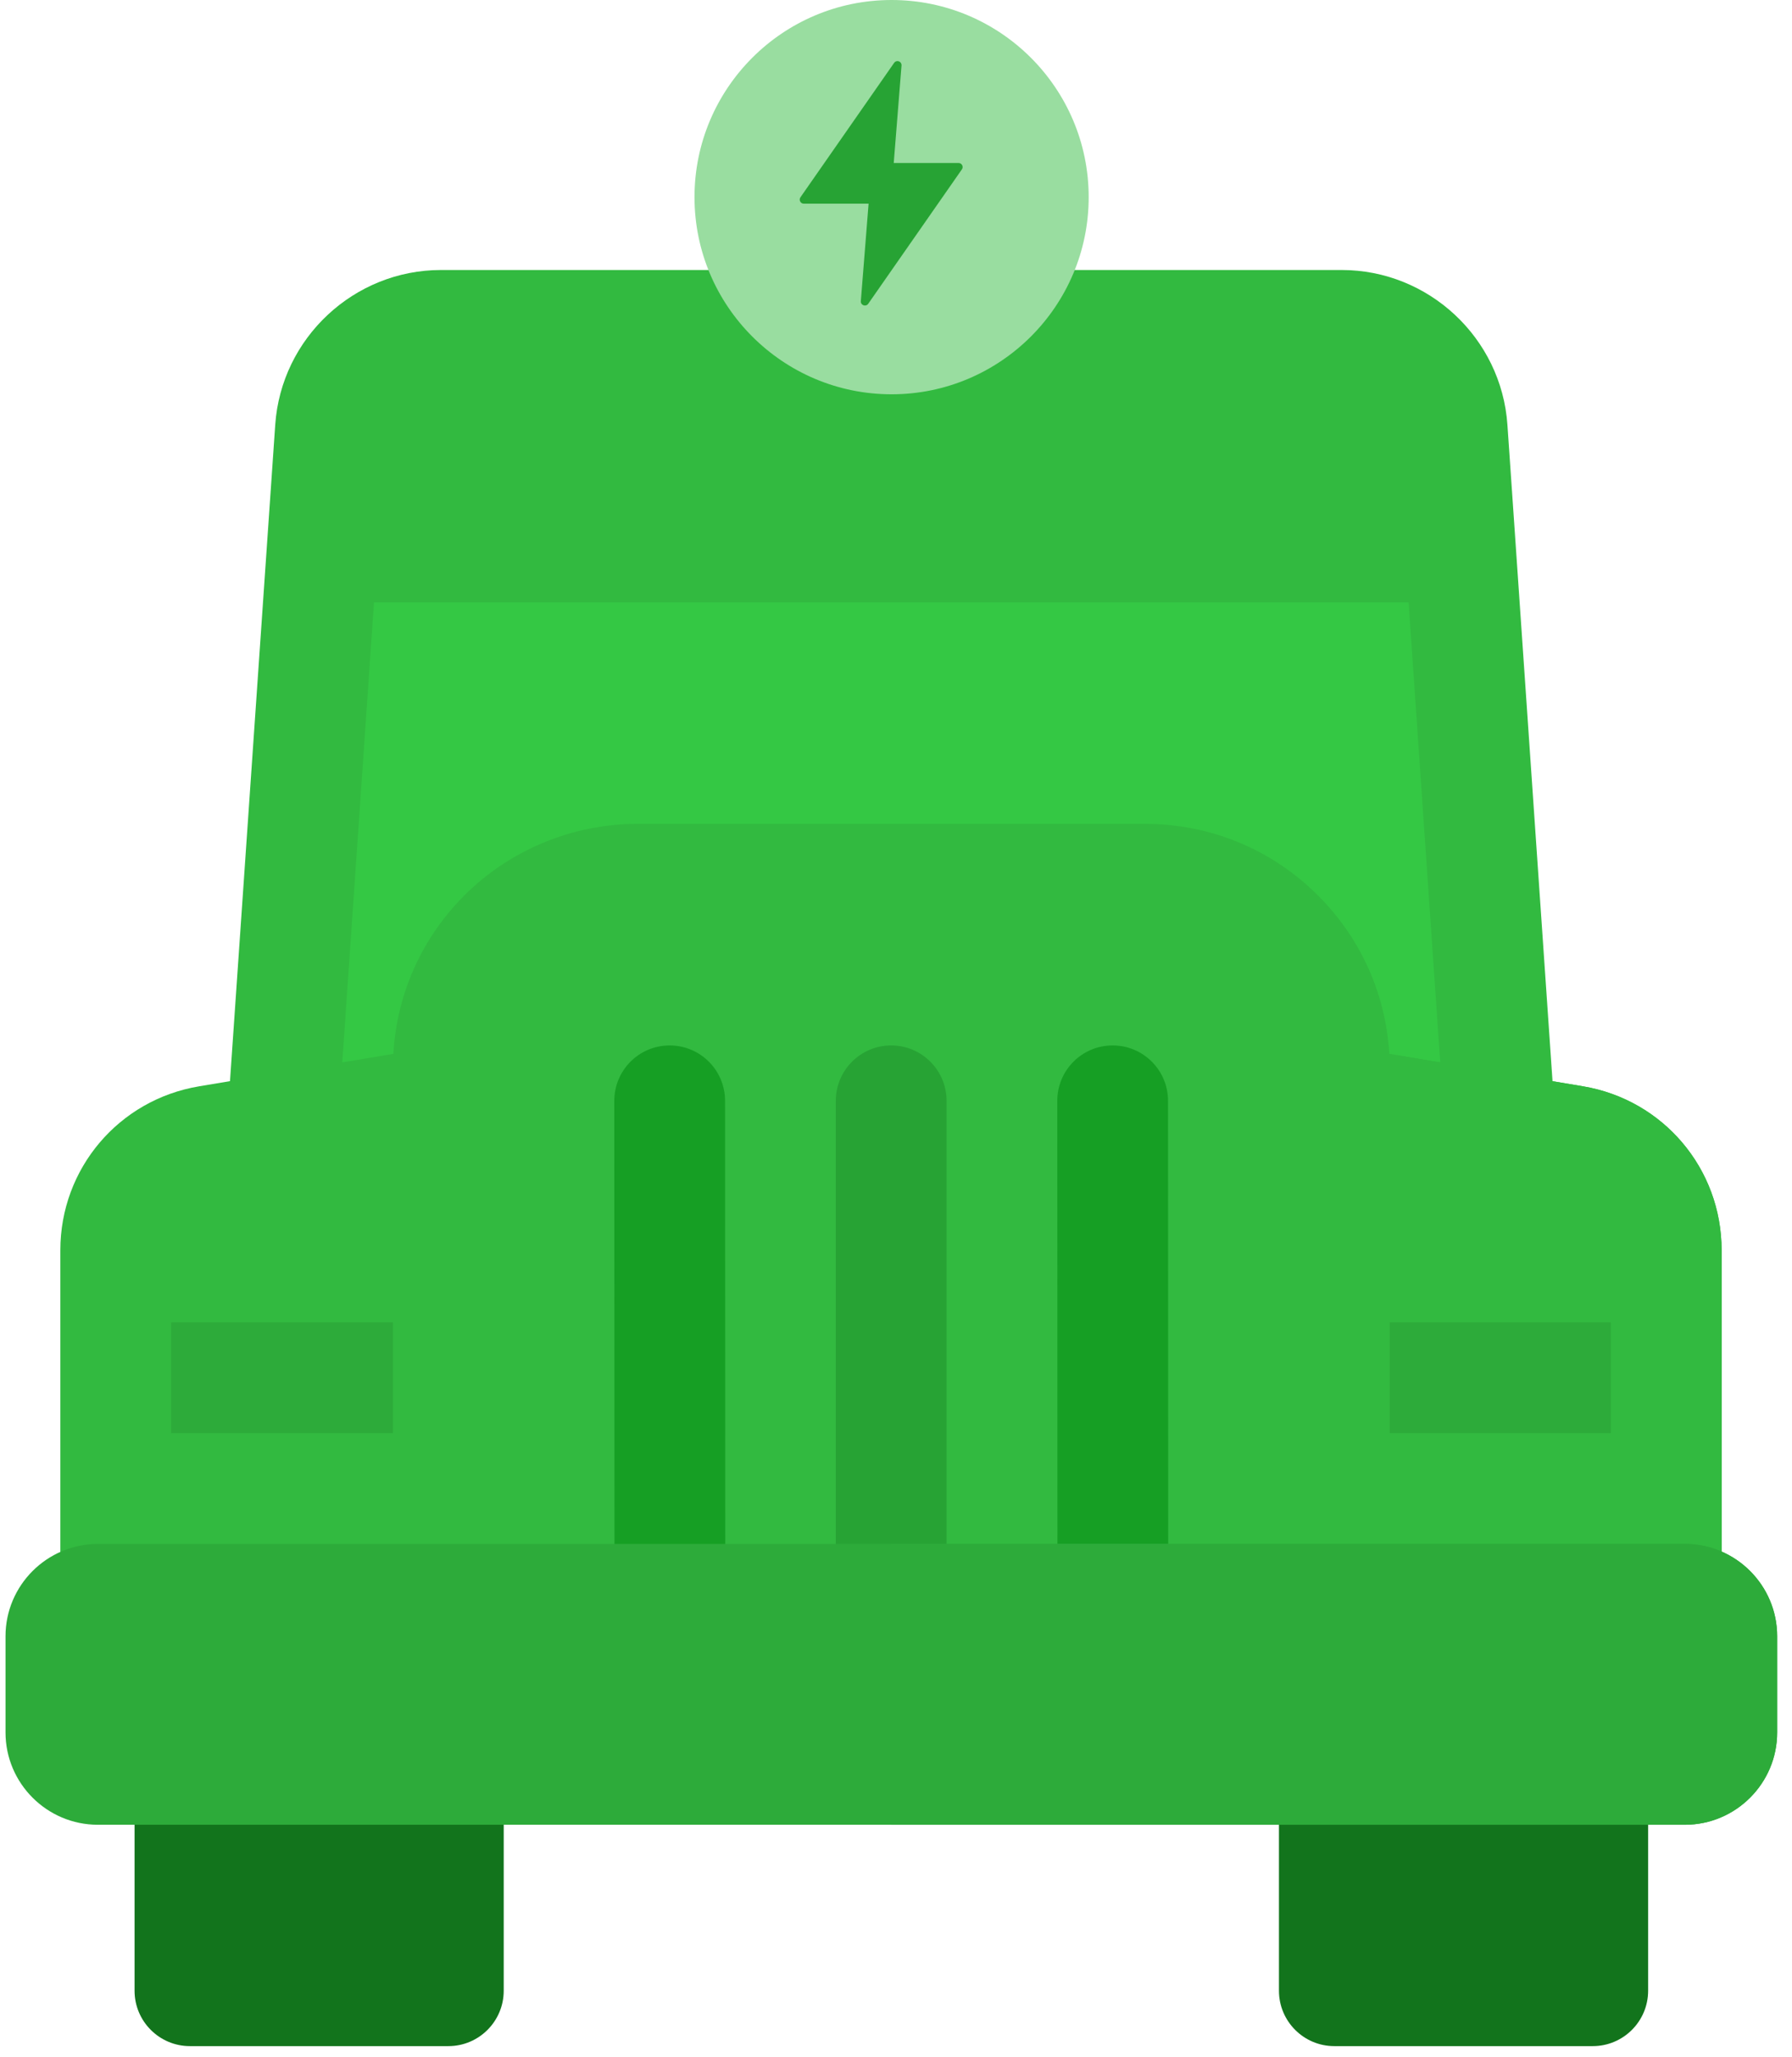<svg width="88" height="101" viewBox="0 0 88 101" fill="none" xmlns="http://www.w3.org/2000/svg">
<path d="M74.025 20.855C73.732 16.593 70.157 13.256 65.886 13.256H21.654C17.384 13.256 13.81 16.593 13.516 20.852L13.29 24.133L15.672 26.852H71.871L74.251 24.133L74.025 20.855Z" fill="#32BA40"/>
<path d="M13.29 24.133L11.23 54.009C22.292 52.17 21.736 52.233 22.017 52.233C68.021 52.241 65.543 52.21 65.825 52.258L76.304 54.012L74.251 24.133H13.29Z" fill="#32BA40"/>
<path d="M16.772 52.689L18.366 29.572H69.173L70.762 52.691L16.772 52.689Z" fill="#34C844"/>
<path d="M24.736 88.68V97.735C24.736 99.237 23.518 100.455 22.017 100.455H9.327C7.826 100.455 6.608 99.237 6.608 97.735V88.68H24.736Z" fill="#12741C"/>
<path d="M82.739 76.706C83.396 76.706 84.011 76.884 84.543 77.191V61.378C84.543 57.376 81.678 53.992 77.732 53.332L65.975 51.364C65.599 51.301 21.872 51.313 21.569 51.363L9.777 53.333C5.829 53.992 2.963 57.376 2.963 61.379V77.213C4.596 76.246 0.594 76.9 82.739 76.706Z" fill="#32BA40"/>
<path d="M84.543 61.379V77.192C84.012 76.884 83.396 76.706 82.739 76.706C66.685 76.744 53.92 76.75 43.763 76.741V51.321C54.772 51.321 65.787 51.333 65.976 51.364L77.732 53.331C81.679 53.993 84.543 57.376 84.543 61.379Z" fill="#32BA40"/>
<path d="M80.935 88.68V97.735C80.935 99.237 79.716 100.455 78.215 100.455H65.525C64.024 100.455 62.806 99.237 62.806 97.735V88.68H80.935Z" fill="#12741C"/>
<path d="M64.72 43.96C62.452 41.696 59.438 40.449 56.234 40.449H31.278C28.113 40.449 25.018 41.736 22.785 43.979C20.536 46.24 19.298 49.241 19.298 52.429V75.8C19.298 77.302 20.515 78.519 22.017 78.519H65.526C67.028 78.519 68.245 77.302 68.245 75.8V52.46C68.245 49.248 66.993 46.229 64.72 43.96Z" fill="#32BA40"/>
<path d="M8.403 64.922H19.298V70.361H8.403V64.922Z" fill="#2DAB3A"/>
<path d="M68.245 64.922H79.104V70.361H68.245V64.922Z" fill="#2DAB3A"/>
<path d="M35.614 76.706H30.175L30.166 54.047C30.166 52.544 31.383 51.326 32.884 51.326H32.886C34.387 51.326 35.605 52.542 35.605 54.044L35.614 76.706Z" fill="#169F24"/>
<path d="M57.368 76.706H51.929L51.92 54.047C51.92 52.544 53.136 51.326 54.637 51.326H54.639C56.14 51.326 57.358 52.542 57.358 54.044L57.368 76.706Z" fill="#169F24"/>
<path d="M46.483 54.045V76.706H41.044V54.045C41.044 52.544 42.262 51.326 43.763 51.326C45.264 51.326 46.483 52.544 46.483 54.045Z" fill="#27A334"/>
<path d="M82.739 75.8H4.804C2.305 75.8 0.271 77.833 0.271 80.332V85.055C0.271 87.553 2.305 89.587 4.804 89.587H82.739C85.238 89.587 87.271 87.553 87.271 85.055V80.332C87.271 77.833 85.238 75.8 82.739 75.8Z" fill="#2DAB3A"/>
<path d="M87.272 80.332V85.055C87.272 87.553 85.239 89.587 82.739 89.587H43.763V75.8H82.739C85.239 75.8 87.272 77.832 87.272 80.332Z" fill="#2DAB3A"/>
<path d="M53.462 9.679C53.462 15.02 49.125 19.358 43.783 19.358C38.442 19.358 34.105 15.02 34.105 9.679C34.105 4.337 38.442 0 43.783 0C49.125 0 53.462 4.337 53.462 9.679Z" fill="#99DDA0"/>
<path d="M44.061 3C44 3.003 43.943 3.035 43.908 3.086L39.308 9.685C39.215 9.818 39.31 10 39.472 10H42.654L42.273 14.785C42.258 14.987 42.518 15.081 42.635 14.915L47.235 8.316C47.328 8.183 47.233 8.001 47.072 8.001H43.889L44.271 3.216C44.281 3.095 44.182 2.994 44.061 3Z" fill="#27A334"/>
</svg>
